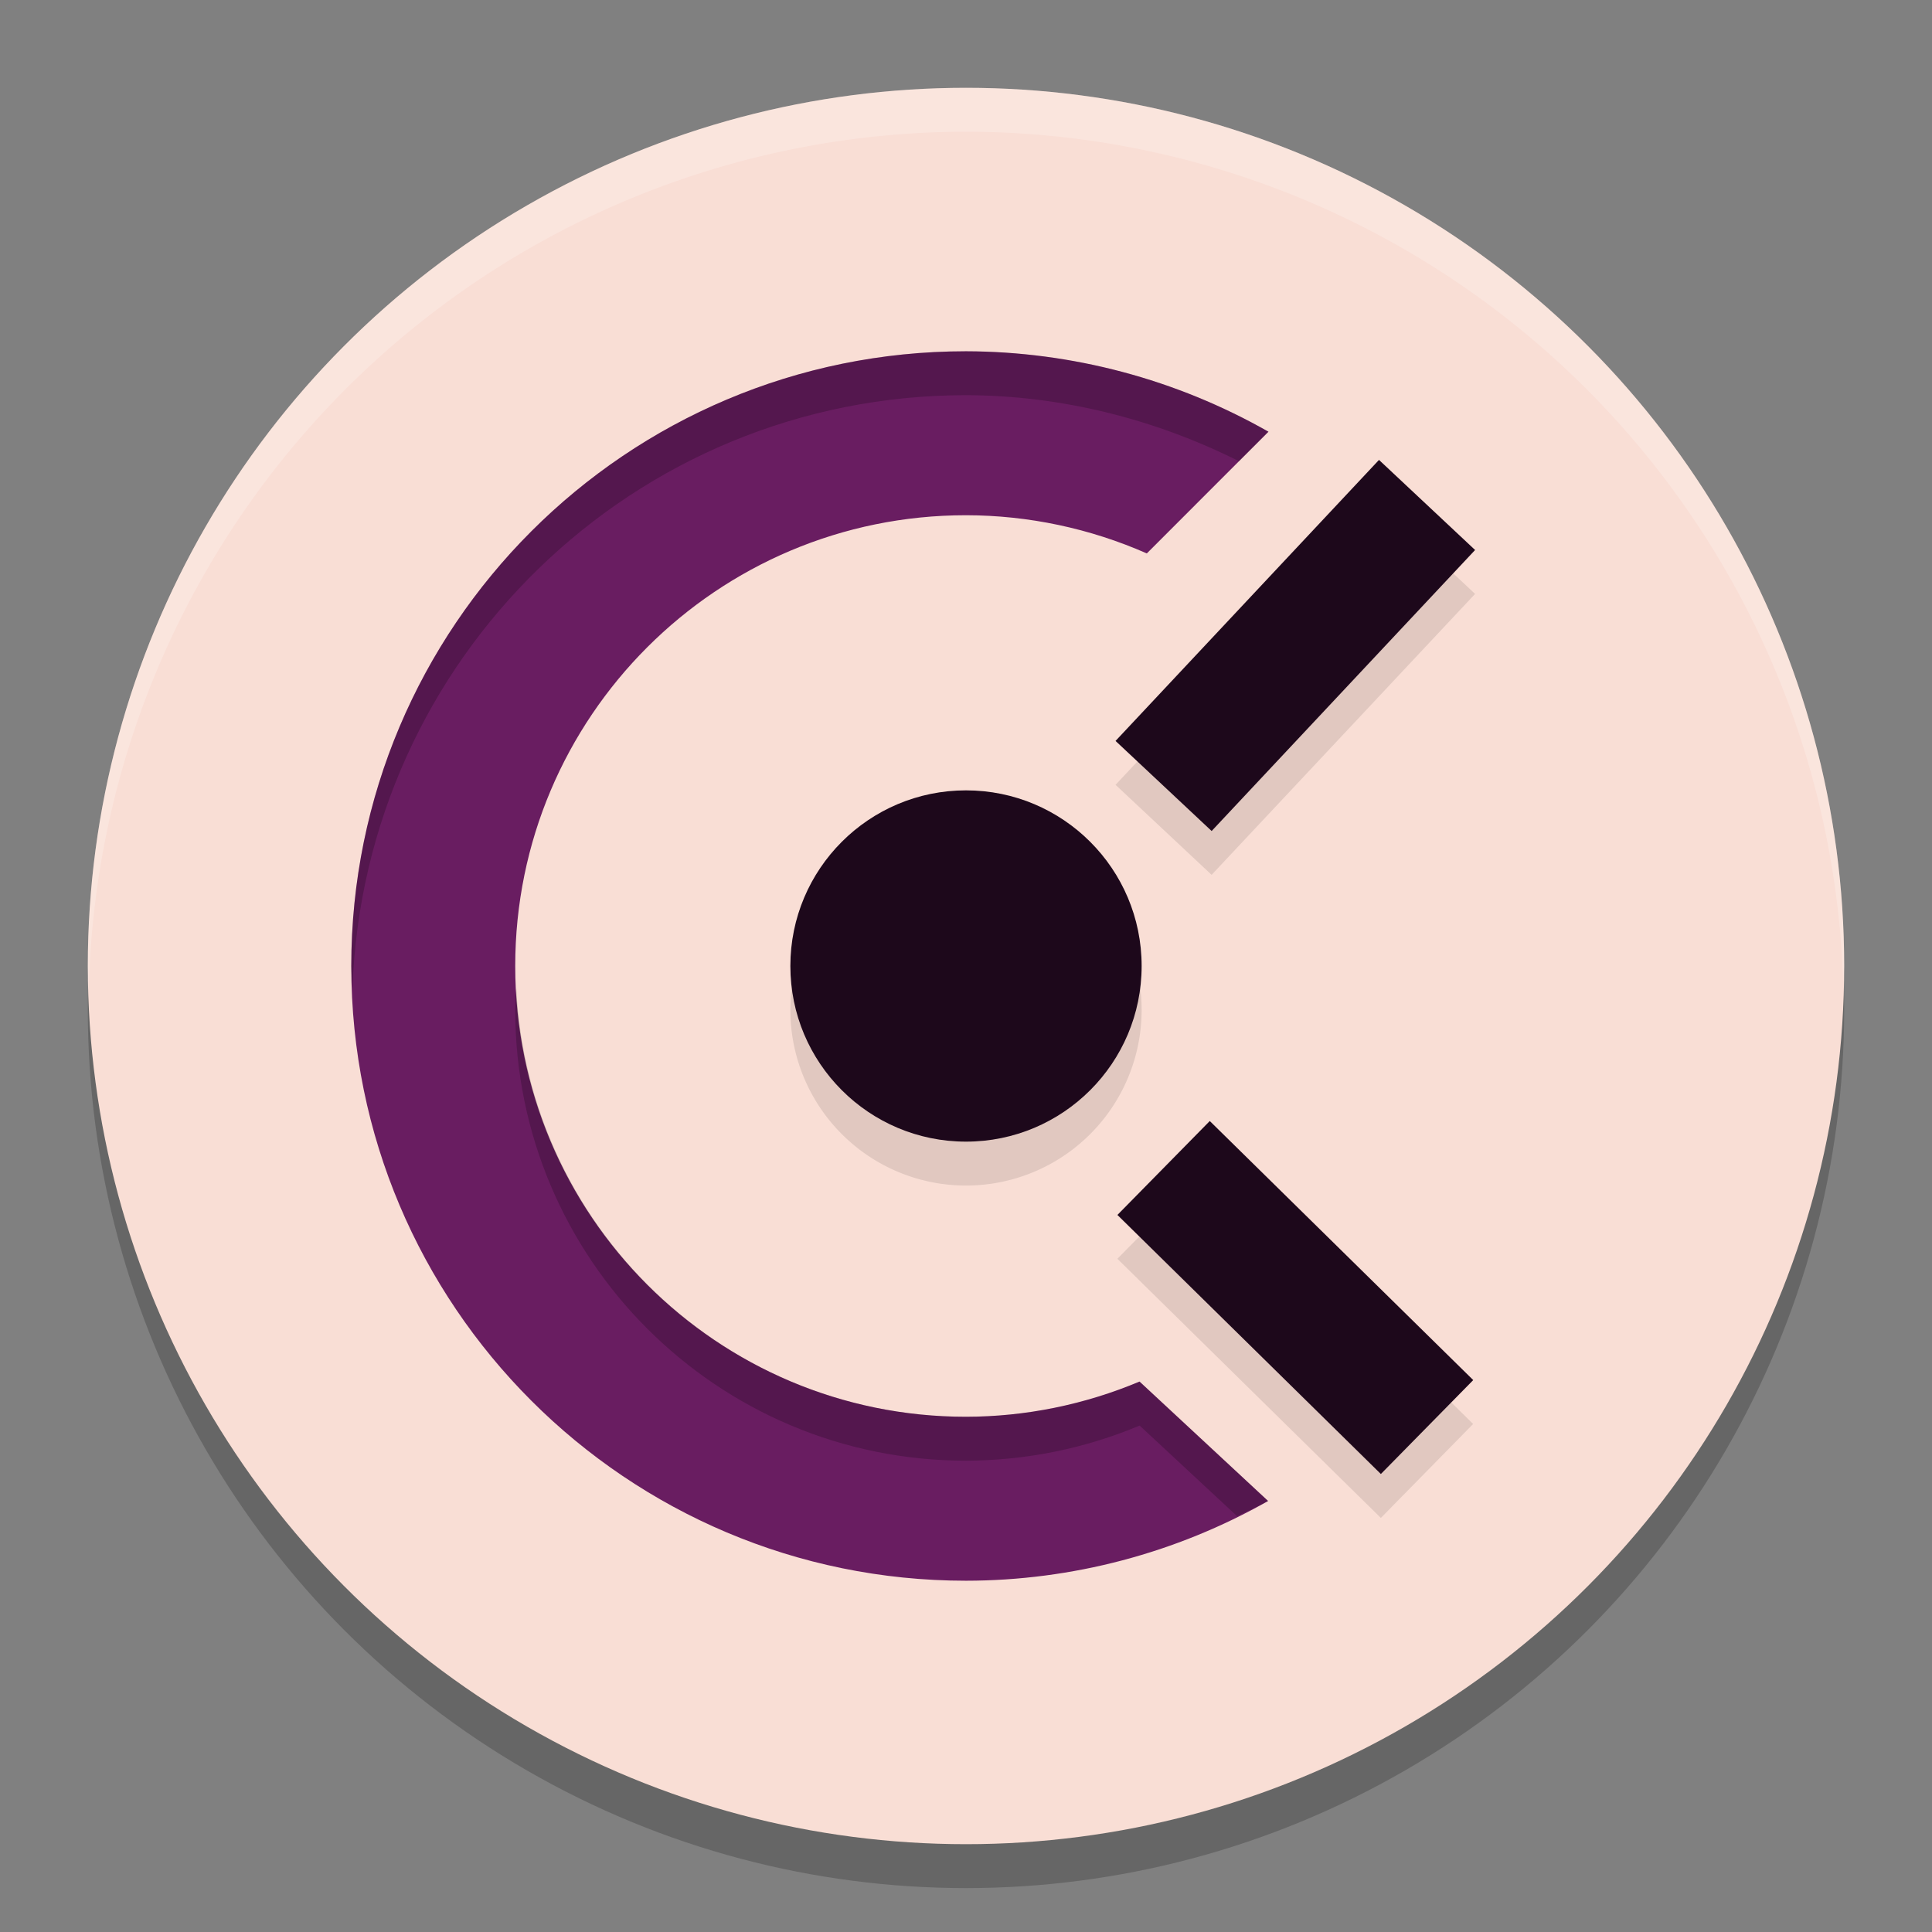 <svg xmlns="http://www.w3.org/2000/svg" width="22" height="22" version="1.1">
 <rect width="100%" height="100%" fill="#808080" stroke="none"/>
 <circle style="opacity:0.2" cx="11" cy="11.5" r="10"/>
 <circle style="fill:#f9ded5" cx="11" cy="11" r="10"/>
 <path style="opacity:0.1" d="m 15.703,5.736 -3,3.201 1.094,1.025 3,-3.199 z M 11,9.5 a 2,2 0 0 0 -2,2 2,2 0 0 0 2,2 2,2 0 0 0 2,-2 2,2 0 0 0 -2,-2 z m 2.775,3.766 -1.051,1.068 3,2.951 1.051,-1.07 z"/>
 <path style="opacity:0.2;fill:#ffffff" d="M 11,1 A 10,10 0 0 0 1,11 10,10 0 0 0 1.011,11.291 10,10 0 0 1 11,1.5 10,10 0 0 1 20.989,11.209 10,10 0 0 0 21,11 10,10 0 0 0 11,1 Z"/>
 <path style="fill:#691d61" d="m 11,4 c -3.866,0 -7,3.134 -7,7 0,3.866 3.134,7 7,7 1.206,-0.001 2.391,-0.314 3.44,-0.908 L 12.976,15.732 C 12.35,15.995 11.679,16.132 11,16.133 8.165,16.133 5.867,13.835 5.867,11 5.867,8.165 8.165,5.867 11,5.867 c 0.709,0.001 1.41,0.149 2.059,0.435 L 14.444,4.916 C 13.395,4.319 12.208,4.003 11,4 Z"/>
 <circle style="fill:#1d081b" cx="11" cy="11" r="2"/>
 <path style="fill:none;stroke:#1d081b;stroke-width:1.5" d="m 13.25,8.95 3,-3.2 v 0 0"/>
 <path style="fill:none;stroke:#1d081b;stroke-width:1.5" d="m 13.25,13.3 3,2.95"/>
 <path style="opacity:0.2" d="M 11,4 C 7.134,4 4,7.134 4,11 4,11.085 4.011,11.166 4.014,11.25 4.147,7.501 7.219,4.5 11,4.5 c 1.083,0.003 2.144,0.269 3.109,0.752 L 14.445,4.916 C 13.395,4.319 12.208,4.003 11,4 Z m -5.121,7.25 c -0.004,0.083 -0.012,0.166 -0.012,0.25 0,2.835 2.298,5.133 5.133,5.133 0.679,-0.002 1.351,-0.137 1.977,-0.4 l 1.109,1.031 c 0.118,-0.058 0.239,-0.107 0.354,-0.172 l -1.463,-1.359 c -0.626,0.263 -1.298,0.399 -1.977,0.4 -2.751,0 -4.99,-2.165 -5.121,-4.883 z"/>
</svg>
